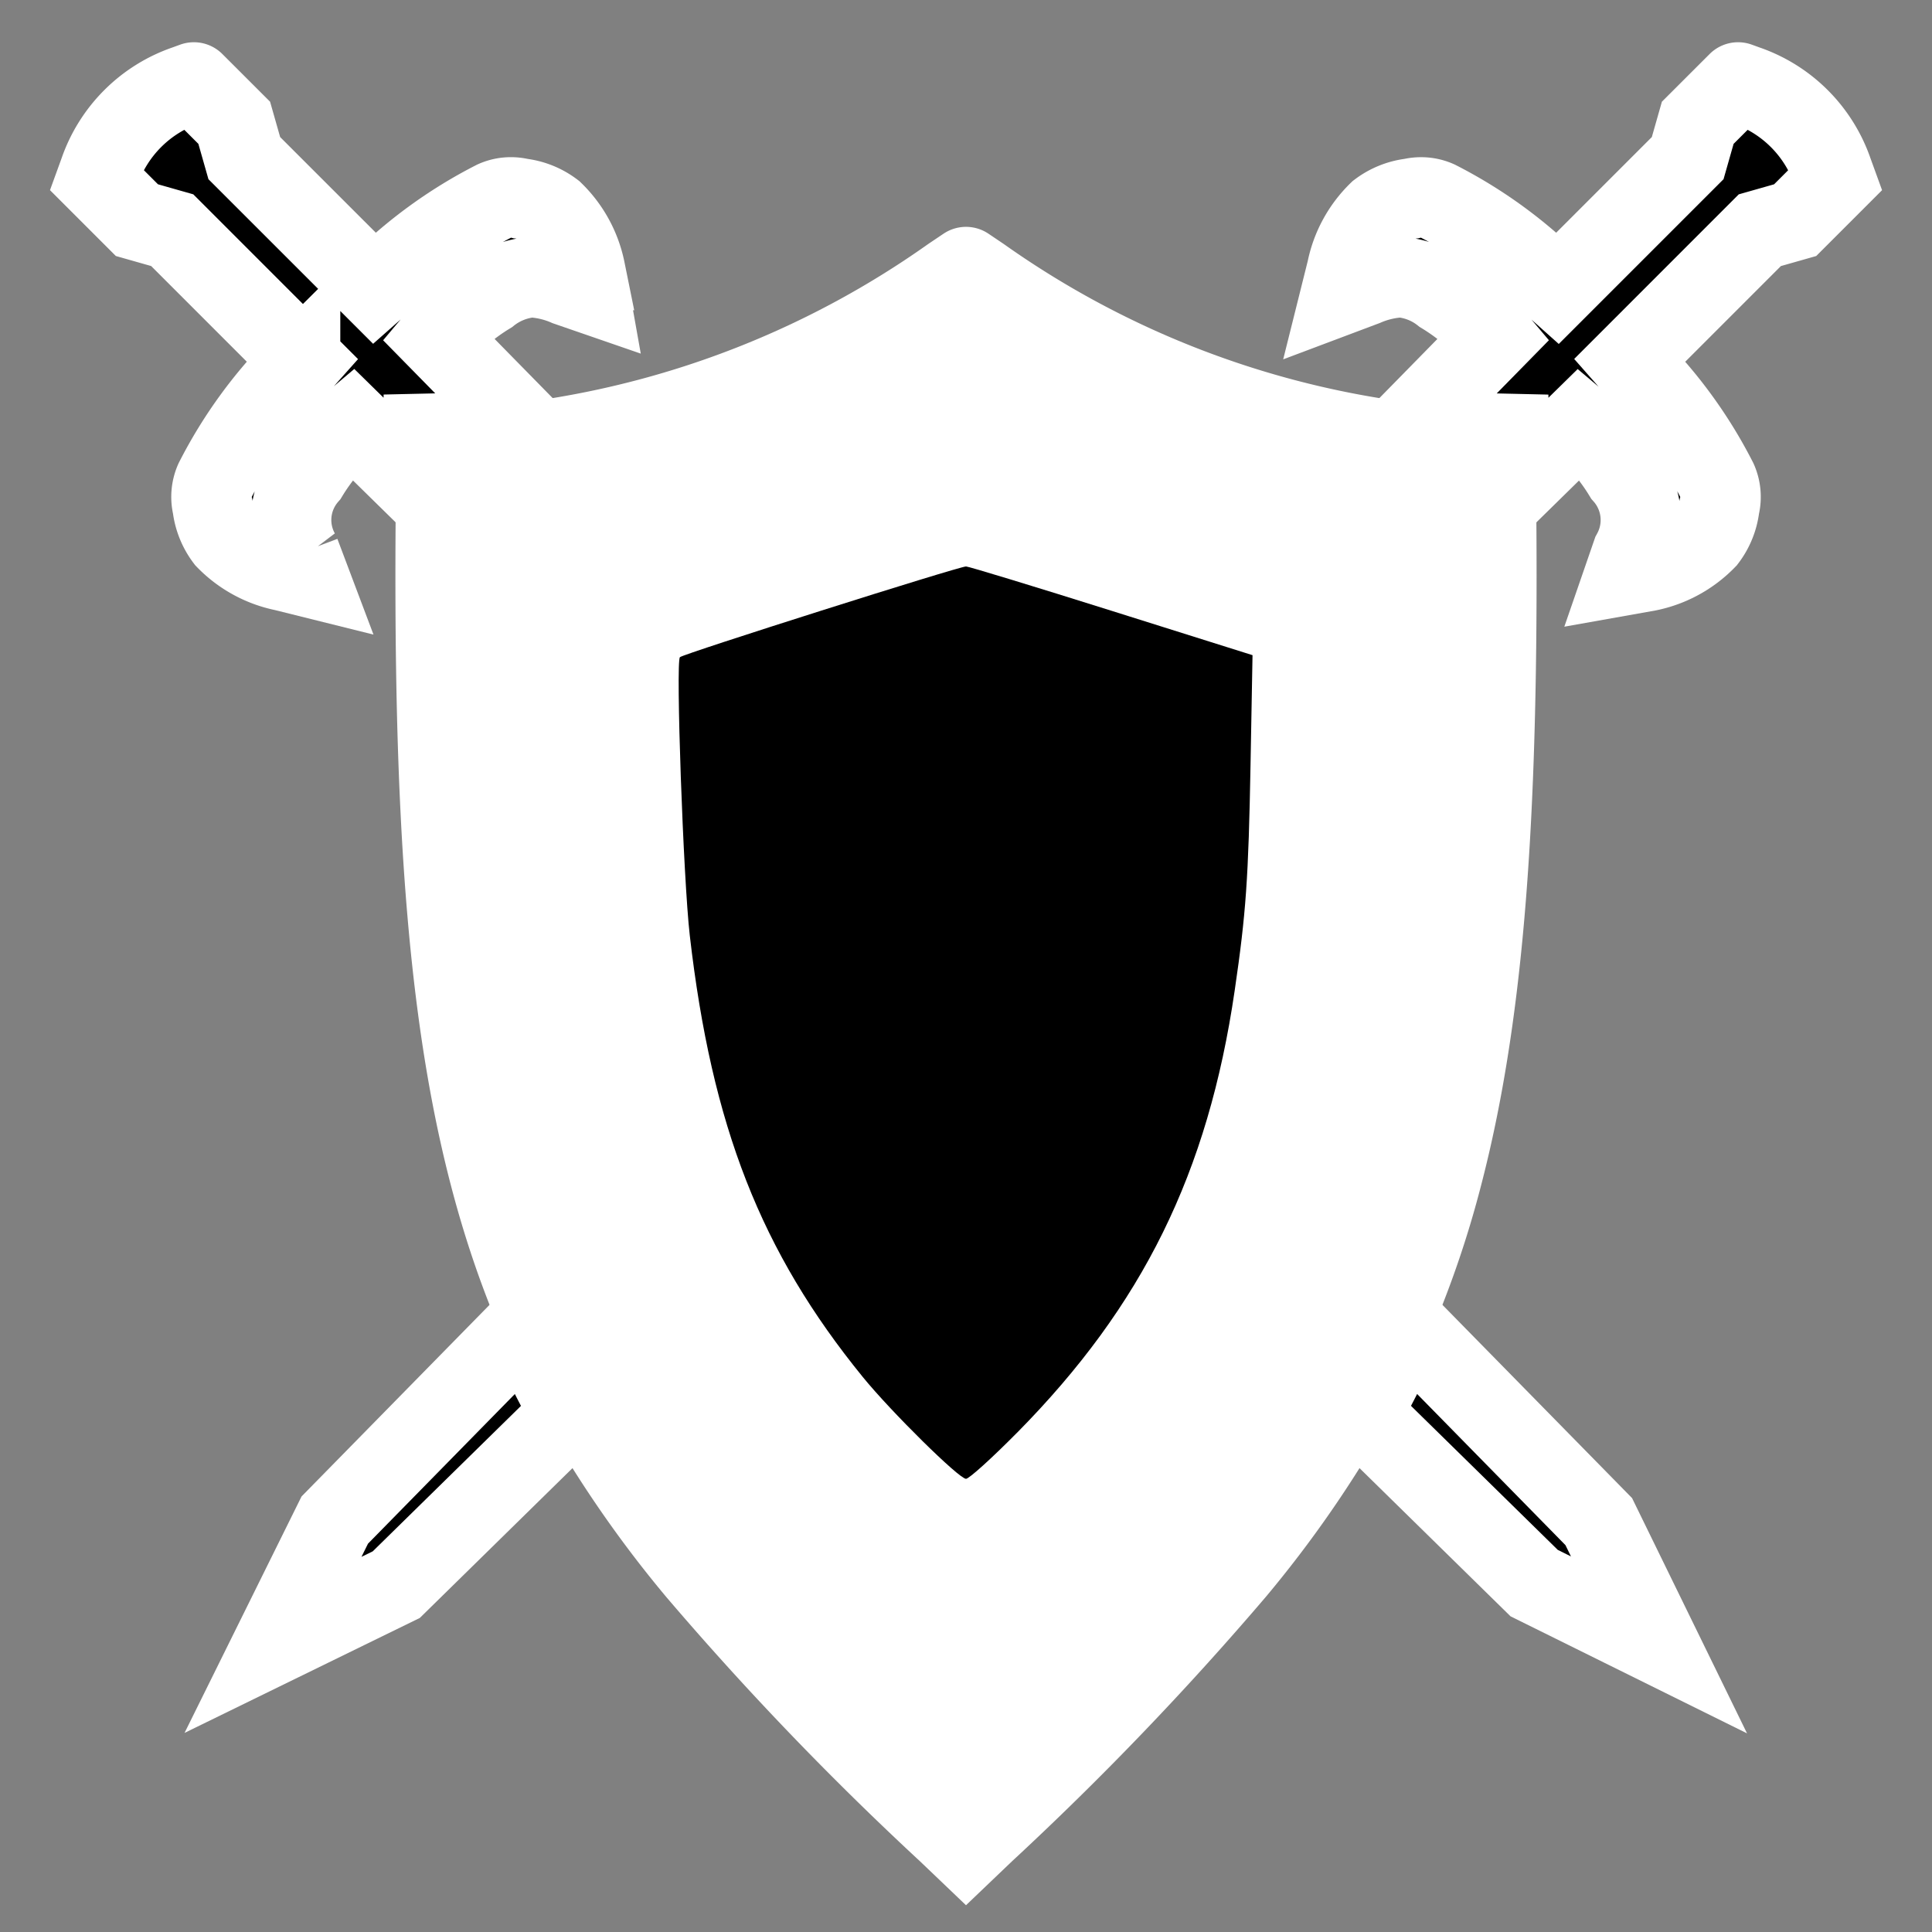 <?xml version="1.0" encoding="UTF-8"?>
<svg
   xmlns="http://www.w3.org/2000/svg"
   xmlns:sodipodi="http://sodipodi.sourceforge.net/DTD/sodipodi-0.dtd"
   viewBox="0 0 72 72"
   version="1.1" >
  <rect x="0" y="0" width="72" height="72" fill="#808080" stroke="none"/>
  <sodipodi:namedview
     pagecolor="#888888"
     bordercolor="#666666"
     showgrid="false" />
  <title>HighContrast icon using paint-order</title>
  <path
     style="fill:#000000;stroke:#ffffff;stroke-width:3;paint-order:stroke fill markers;stroke-linecap:round"
     d="m 52.372,49.36 a 35.036,35.036 0 0 1 -1.647,3.31 L 57.174,58.998 61.826,61.3 59.581,56.706 52.372,49.36 M 7.226,3.074 l -0.3,0.109 a 5.188,5.188 0 0 0 -3.218,3.218 l -0.109,0.3 1.503,1.503 1.316,0.374 4.863,4.864 -0.099,0.111 a 17.092,17.092 0 0 0 -3.17,4.352 1.517,1.517 0 0 0 -0.086,0.974 2.487,2.487 0 0 0 0.489,1.208 4.168,4.168 0 0 0 2.167,1.186 l 0.924,0.23 -0.336,-0.891 a 2.524,2.524 0 0 1 0.301,-2.895 7.902,7.902 0 0 1 1.657,-1.939 l 2.623,2.574 q 0.004,-0.364 0.009,-0.734 l 0.018,-1.448 1.448,-0.033 q 1.192,-0.028 2.392,-0.157 L 16.304,12.604 a 7.824,7.824 0 0 1 1.918,-1.644 2.954,2.954 0 0 1 1.585,-0.63 3.872,3.872 0 0 1 1.331,0.315 l 0.817,0.282 -0.154,-0.865 A 4.178,4.178 0 0 0 20.613,7.89 2.486,2.486 0 0 0 19.404,7.401 1.51,1.51 0 0 0 19.041,7.357 a 1.484,1.484 0 0 0 -0.61,0.13 17.084,17.084 0 0 0 -4.351,3.169 L 13.968,10.755 9.104,5.893 8.729,4.576 7.226,3.074"
     id="leftdword-visible-part" />
  <path
     style="fill:#000000;stroke:#ffffff;stroke-width:3;paint-order:stroke fill markers;stroke-linecap:round" 
     d="M 19.628,49.36 12.476,56.648 10.174,61.3 14.768,59.055 21.274,52.671 A 34.684,34.684 0 0 1 19.628,49.36 M 64.773,3.074 63.27,4.576 62.895,5.893 58.032,10.756 57.921,10.657 a 17.068,17.068 0 0 0 -4.352,-3.17 1.485,1.485 0 0 0 -0.61,-0.129 1.567,1.567 0 0 0 -0.365,0.043 2.486,2.486 0 0 0 -1.209,0.489 4.166,4.166 0 0 0 -1.185,2.166 l -0.231,0.925 0.893,-0.336 a 3.897,3.897 0 0 1 1.335,-0.315 2.898,2.898 0 0 1 1.561,0.617 7.903,7.903 0 0 1 1.938,1.657 l -3.314,3.378 q 1.201,0.13 2.392,0.157 l 1.448,0.033 0.018,1.448 q 0.005,0.37 0.009,0.734 l 2.623,-2.574 a 7.82,7.82 0 0 1 1.643,1.918 2.54,2.54 0 0 1 0.316,2.916 l -0.282,0.817 0.866,-0.154 a 4.172,4.172 0 0 0 2.171,-1.188 2.461,2.461 0 0 0 0.488,-1.207 1.509,1.509 0 0 0 -0.085,-0.976 17.063,17.063 0 0 0 -3.166,-4.347 l -0.102,-0.116 4.863,-4.864 1.316,-0.374 1.503,-1.503 -0.109,-0.3 A 5.189,5.189 0 0 0 65.073,3.183 l -0.3,-0.109"
     id="rightsword-visible-part" />
  <path
     style="fill:#000000;stroke:#ffffff;stroke-width:3;paint-order:stroke fill markers;stroke-linecap:round"
     d="M 21.797,18.201 A 37.494,37.494 0 0 0 36,12.36 a 37.491,37.491 0 0 0 14.203,5.841 30.809,30.809 0 0 0 3.547,0.4 q 0.011,1.118 0.014,2.19 9e-4,0.35 9e-4,0.695 c 0.002,12.142 -0.859,19.783 -3.295,25.936 q -0.185,0.466 -0.381,0.922 c -0.371,0.859 -0.775,1.692 -1.215,2.51 A 39.569,39.569 0 0 1 44.487,57.267 107.476,107.476 0 0 1 36,66.159 107.462,107.462 0 0 1 27.513,57.267 39.715,39.715 0 0 1 23.127,50.854 32.048,32.048 0 0 1 21.53,47.42 35.875,35.875 0 0 1 20.185,43.275 c -1.419,-5.445 -1.952,-12.229 -1.951,-21.79 q 0,-0.345 9e-4,-0.695 0.003,-1.071 0.014,-2.189 a 30.833,30.833 0 0 0 3.547,-0.4 M 36,9.954 35.441,10.33 A 35.041,35.041 0 0 1 20.063,16.434 q -1.419,0.173 -2.825,0.204 l -0.965,0.022 -0.012,0.965 q -0.008,0.614 -0.013,1.214 -0.012,1.357 -0.012,2.647 c 0.002,12.732 0.921,20.785 3.771,27.489 0.023,0.054 0.046,0.108 0.069,0.161 a 34.201,34.201 0 0 0 1.569,3.173 42.274,42.274 0 0 0 4.324,6.23 115.144,115.144 0 0 0 9.34,9.729 l 0.691,0.66 0.691,-0.66 a 115.157,115.157 0 0 0 9.34,-9.729 42.086,42.086 0 0 0 4.324,-6.231 34.413,34.413 0 0 0 1.638,-3.333 36.718,36.718 0 0 0 1.756,-5.195 c 1.488,-5.723 2.014,-12.662 2.015,-22.294 q 0,-1.29 -0.012,-2.646 -0.005,-0.6 -0.013,-1.214 L 55.727,16.66 54.761,16.638 q -1.407,-0.032 -2.825,-0.204 A 35.042,35.042 0 0 1 36.558,10.33 L 36,9.954"
     id="outershield" />
  <path
     style="fill:#000000;"
     d="m 36,20.727 -8.955,2.822 -2.03,0.64 q -0.023,1.679 -0.01,3.243 C 25.059,33.289 25.537,37.999 26.78,42.071 A 26.954,26.954 0 0 0 28.238,45.839 30.047,30.047 0 0 0 36,55.609 30.046,30.046 0 0 0 43.762,45.838 26.972,26.972 0 0 0 45.22,42.071 c 1.243,-4.072 1.722,-8.782 1.775,-14.639 q 0.014,-1.566 -0.01,-3.243 l -2.03,-0.64 L 36,20.727"
     id="innershield" />
  <path
     style="fill:#ffffff"
     d="m 33.075,63.705 c -4.371,-4.412 -6.449,-6.836 -8.523,-9.942 -3.753,-5.622 -5.562,-11.646 -6.28,-20.916 -0.191,-2.464 -0.397,-9.552 -0.354,-12.174 l 0.039,-2.375 0.5,-0.03 c 5.268,-0.319 11.369,-2.373 16.355,-5.507 l 1.213,-0.763 1.153,0.754 c 1.393,0.91 5.188,2.795 6.882,3.418 3.179,1.17 7.24,2.066 9.362,2.066 h 0.597 l -6.25e-4,4.719 c -0.002,18.007 -2.341,26.417 -9.743,35.031 -2.656,3.091 -7.938,8.499 -8.302,8.5 -0.078,2.5e-4 -1.382,-1.251 -2.898,-2.781 z m 4.829,-10.313 c 4.682,-4.742 7.114,-9.682 8.108,-16.469 0.424,-2.893 0.515,-4.188 0.592,-8.441 l 0.074,-4.066 -5.252,-1.653 c -2.888,-0.909 -5.329,-1.653 -5.424,-1.653 -0.27,1.75e-4 -10.533,3.254 -10.663,3.381 -0.162,0.159 0.125,8.264 0.367,10.369 0.82,7.117 2.649,11.786 6.443,16.451 1.056,1.298 3.591,3.799 3.851,3.8 0.113,2.5e-4 0.968,-0.773 1.902,-1.719 z"
     id="shield-middle" />
</svg>
